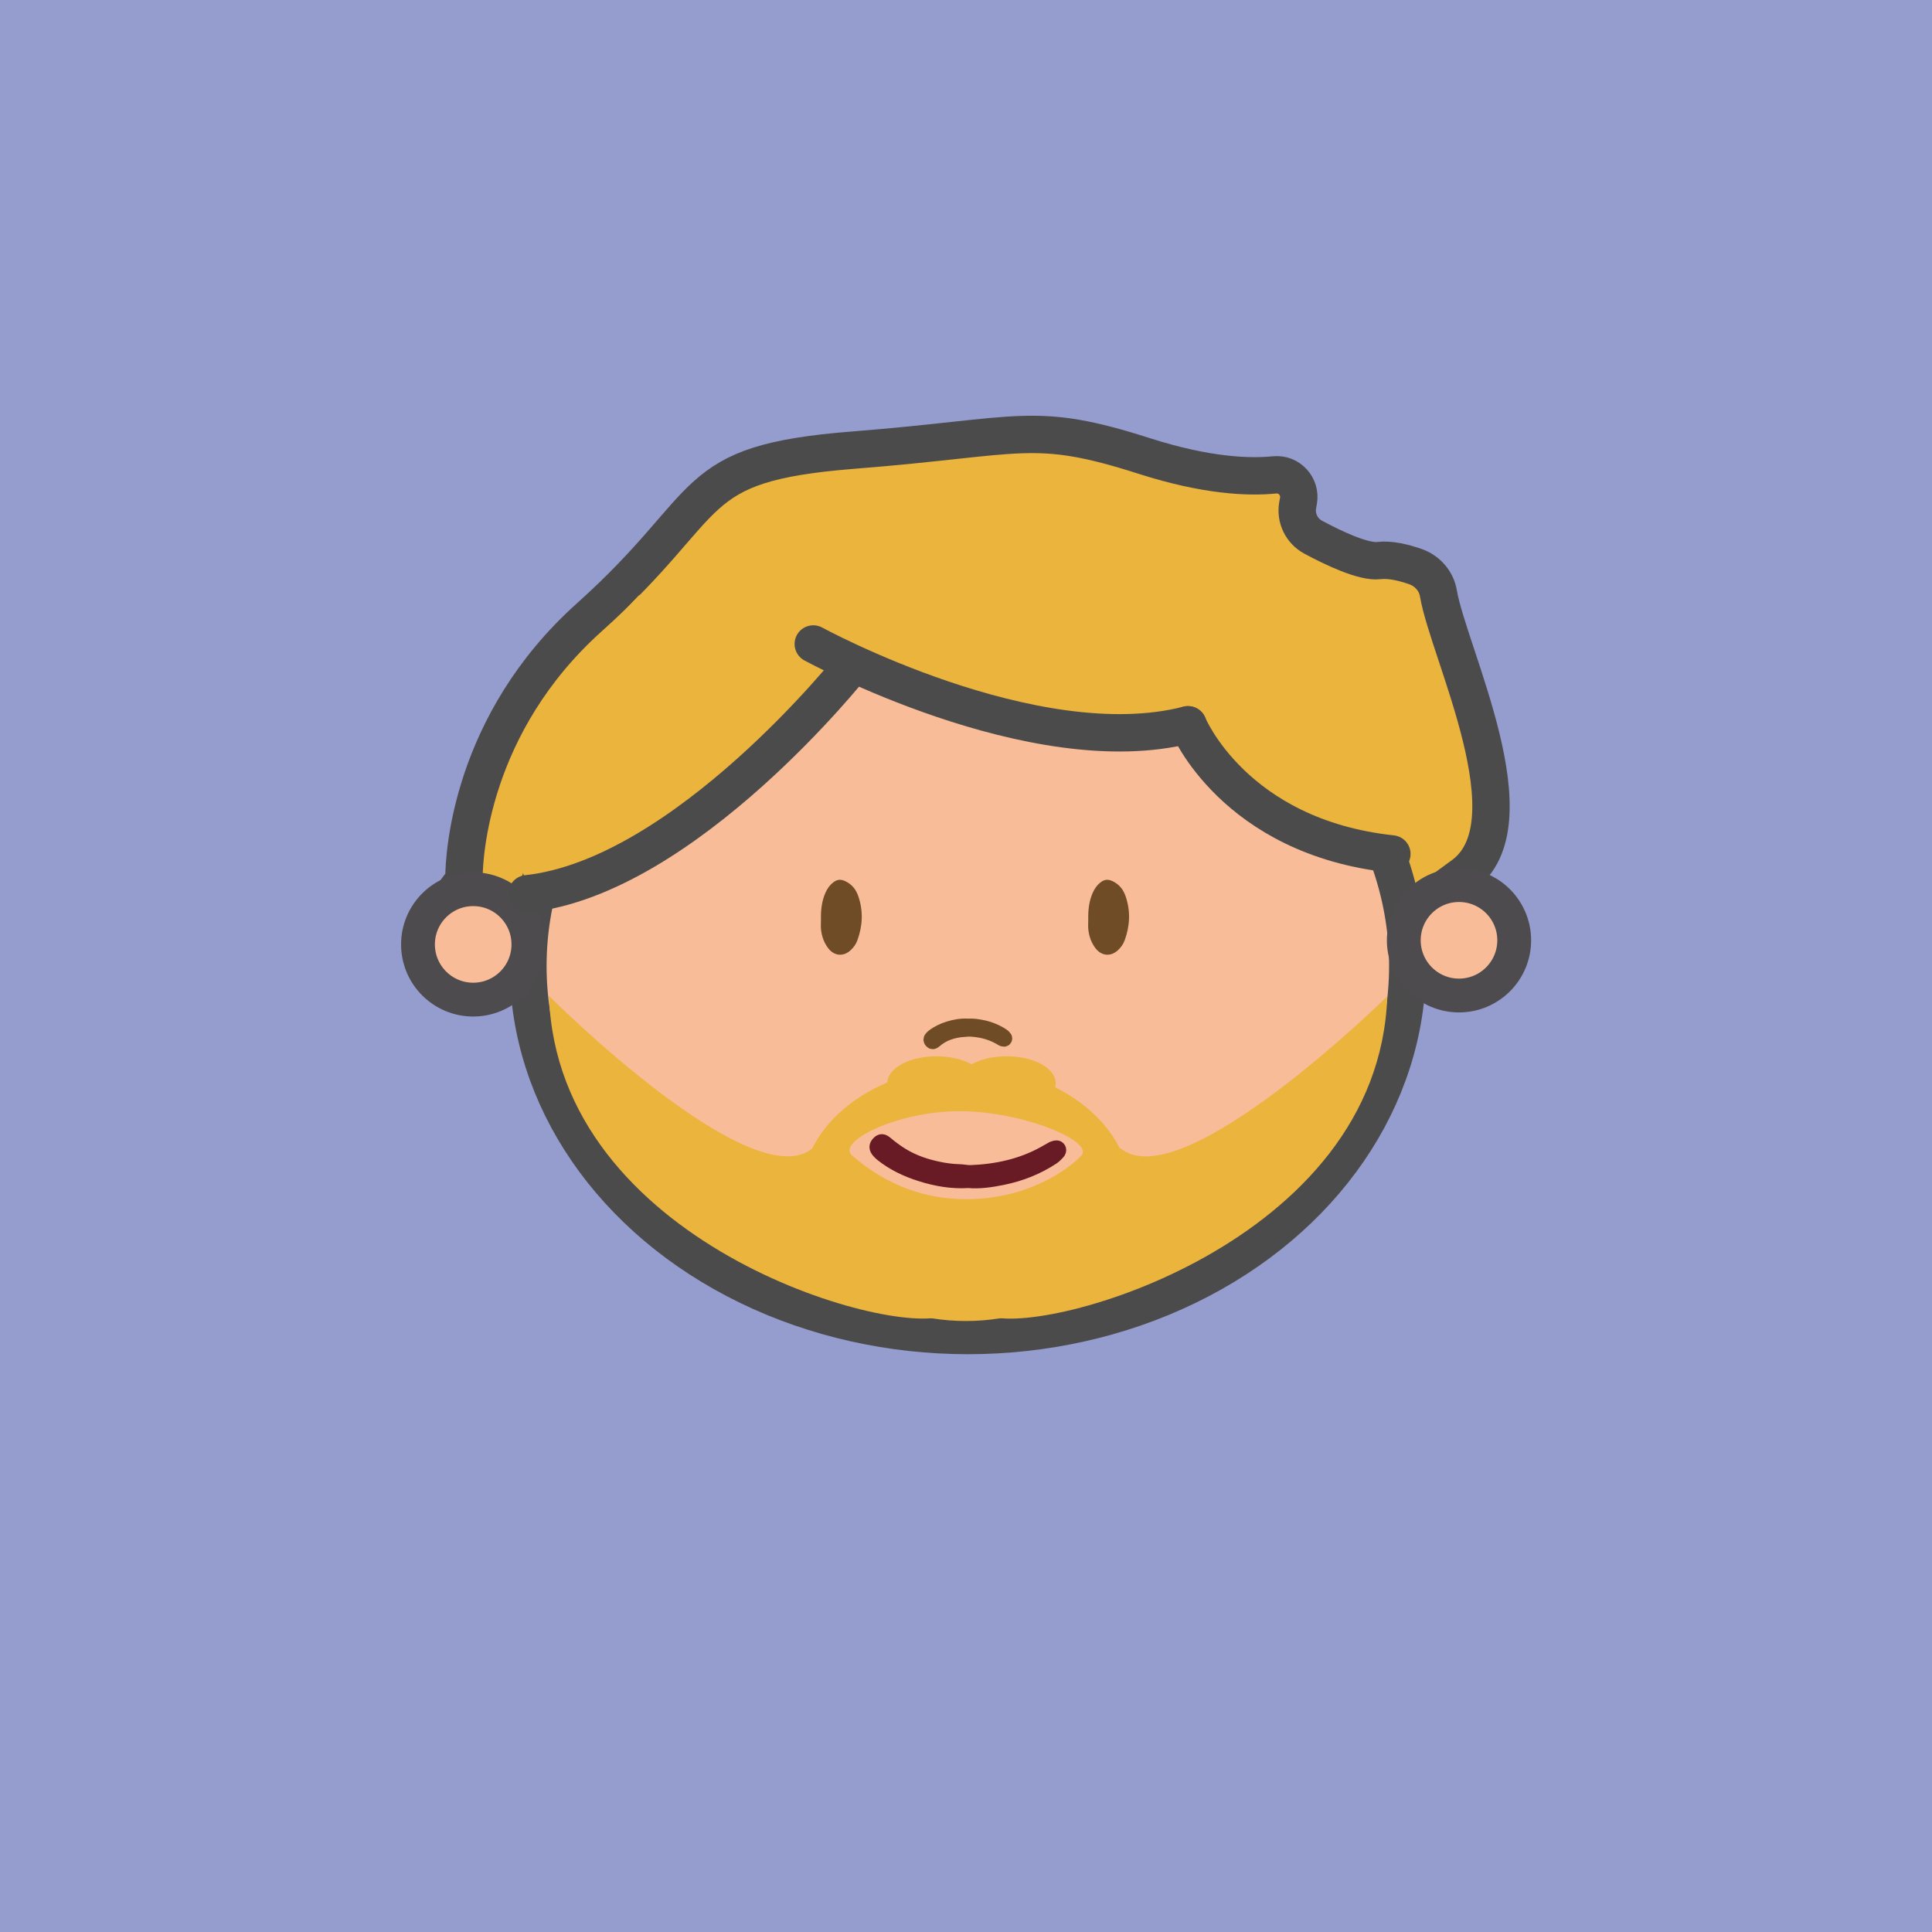 <?xml version="1.0" encoding="UTF-8"?><svg xmlns="http://www.w3.org/2000/svg" viewBox="0 0 400 400"><defs><style>.cls-1,.cls-2,.cls-3{fill:none;}.cls-2{stroke-width:7.63px;}.cls-2,.cls-3,.cls-4{stroke:#4c4b4c;}.cls-2,.cls-3,.cls-4,.cls-5,.cls-6,.cls-7{stroke-miterlimit:10;}.cls-8,.cls-5{fill:#f8bc98;}.cls-9,.cls-4{fill:#eab43d;}.cls-10,.cls-6{fill:#6f4b26;}.cls-11{fill:#959cce;}.cls-3{stroke-linecap:round;}.cls-3,.cls-4{stroke-width:7.74px;}.cls-5{stroke:#4d4b4d;stroke-width:7px;}.cls-6{stroke:#6f4b26;}.cls-6,.cls-7{stroke-width:3px;}.cls-7{fill:#f9b09d;stroke:#681b25;}</style></defs><g id="back"><rect class="cls-11" x="0" width="400" height="400"/></g><g id="Layer_6"><rect id="Rectangle_47" class="cls-1" x="21.42" y="16.35" width="403.51" height="379.16"/><path class="cls-4" d="m95.69,182.69c.24-.32.37-.71.37-1.11.04-4.39,1.32-31.68,25.96-53.78,26.89-24.11,19.47-31.83,54.7-34.61,35.23-2.78,37.08-6.18,60.26,1.24,12.86,4.11,21.63,4.42,26.89,3.89,3.03-.31,5.5,2.39,4.96,5.39l-.16.87c-.48,2.68.82,5.36,3.23,6.65,4.15,2.23,10.45,5.23,13.6,4.83,2.34-.29,5.23.43,7.62,1.28s4.25,2.94,4.68,5.48c2.1,12.43,19.89,47.75,5.01,58.44-14.82,10.64-20.77,18.48-22.38,20.87-.33.48-.86.78-1.44.81l-155.4,8.87c-.41.02-.82-.09-1.16-.32l-30.32-20.79c-.88-.6-1.08-1.81-.44-2.66l4.02-5.36Z"/><path id="Tracé_124" class="cls-8" d="m200.38,123.44c50.27,0,91.03,34.28,91.03,76.56s-40.75,76.56-91.03,76.56-91.03-34.28-91.03-76.56h0c0-42.28,40.75-76.56,91.03-76.56"/><ellipse id="Ellipse_85" class="cls-2" cx="200.38" cy="200" rx="91.03" ry="76.56"/><path class="cls-10" d="m169.97,190.41c-.04-1.9.14-3.76.91-5.53.39-.9.94-1.68,1.73-2.26.73-.54,1.45-.62,2.36-.2,1.45.68,2.28,1.77,2.76,3.22,1.02,3.04.87,6.05-.22,9.04-.28.77-.74,1.43-1.34,2-1.49,1.43-3.44,1.29-4.7-.36-.88-1.16-1.35-2.5-1.49-3.94-.06-.65-.01-1.31-.01-1.96Z"/><path class="cls-10" d="m225.31,190.41c-.04-1.9.14-3.76.91-5.53.39-.9.94-1.68,1.73-2.26.73-.54,1.45-.62,2.36-.2,1.45.68,2.28,1.77,2.76,3.22,1.02,3.04.87,6.05-.22,9.04-.28.77-.74,1.43-1.34,2-1.49,1.43-3.44,1.29-4.7-.36-.88-1.16-1.35-2.5-1.49-3.94-.06-.65-.01-1.31-.01-1.96Z"/><path class="cls-7" d="m200.48,244.47c-3.41.22-6.66-.36-9.83-1.36-2.89-.91-5.63-2.2-8.03-4.1-.23-.18-.44-.4-.64-.61-.61-.65-.62-1.16-.07-1.72.5-.51.84-.5,1.53.08,1.01.85,2.07,1.64,3.2,2.34,2.42,1.5,5.06,2.38,7.82,2.94,1.37.28,2.75.46,4.15.49.8.02,1.6.22,2.41.19,5.37-.21,10.5-1.32,15.23-3.95.52-.29,1.02-.59,1.54-.87.16-.09.33-.19.5-.22.31-.07.68-.19.89.18.16.29.03.58-.2.8-.34.34-.65.7-1.06.97-3.18,2.1-6.65,3.46-10.38,4.22-2.35.48-4.71.82-7.07.63Z"/><path class="cls-6" d="m200.42,212.4c-1.39-.09-2.72.15-4.01.55-1.18.37-2.29.9-3.27,1.67-.09.07-.18.16-.26.25-.25.26-.25.47-.03.7.2.21.34.2.62-.03.41-.35.84-.67,1.3-.95.99-.61,2.06-.97,3.19-1.2.56-.11,1.12-.19,1.69-.2.33,0,.65-.09.98-.08,2.19.08,4.28.54,6.21,1.61.21.12.42.24.63.36.07.04.13.08.21.09.13.03.28.08.36-.07.07-.12.01-.24-.08-.33-.14-.14-.27-.28-.43-.39-1.3-.85-2.71-1.41-4.23-1.72-.96-.19-1.92-.33-2.88-.26Z"/><circle class="cls-5" cx="302.07" cy="194.68" r="11.43"/><circle class="cls-5" cx="97.97" cy="195.53" r="11.43"/><path class="cls-9" d="m108.96,182.73c28.22-2.6,87.63-61.96,87.63-61.96l-9.75-6.63-54.57,9.12-17.78,18.79-11.58,22.95,6.05,17.73Z"/><path class="cls-3" d="m176.59,137.61s-34.73,43.93-67.47,47.44"/><polygon class="cls-9" points="203.86 107.27 297.24 154.7 288.35 177.34 253.96 159.98 243.58 148.5 228.17 151.6 192.3 143.23 176.59 135.79 203.86 107.27"/><path class="cls-3" d="m245.96,150.06s9.47,23.23,42.21,26.74"/><path class="cls-3" d="m168.38,133.33s45.68,24.95,77.58,16.73"/><path class="cls-9" d="m200,220.94c-18.84,0-34.11,11.76-34.11,26.28s15.27,26.28,34.11,26.28,34.11-11.76,34.11-26.28c0-5.01-1.82-9.7-4.98-13.68-1.29-1.63-2.81-3.14-4.52-4.52-6.21-4.98-14.94-8.08-24.61-8.08Zm.07,27.34c-13.11,0-20.99-6.81-23.65-9.04-3.33-2.79,9.15-9.18,22.26-9.18s27.9,6.25,25.21,9.18c-2.31,2.51-10.72,9.04-23.83,9.04Z"/><path class="cls-9" d="m113.66,206.2s42.08,42.12,54.64,31.49l27.07,34.73c-11.2,4.28-79.97-14.96-81.71-66.22Z"/><path class="cls-9" d="m287.23,206.28s-42.72,42.05-55.29,31.42l-27.07,34.73c11.2,4.28,80.62-14.89,82.35-66.15Z"/><ellipse class="cls-9" cx="193.88" cy="224.24" rx="10.17" ry="5.55"/><ellipse class="cls-9" cx="208.4" cy="224.24" rx="10.17" ry="5.55"/><rect id="Rectangle_47-2" class="cls-1" x="-391.86" y="13.66" width="403.51" height="379.16"/></g></svg>